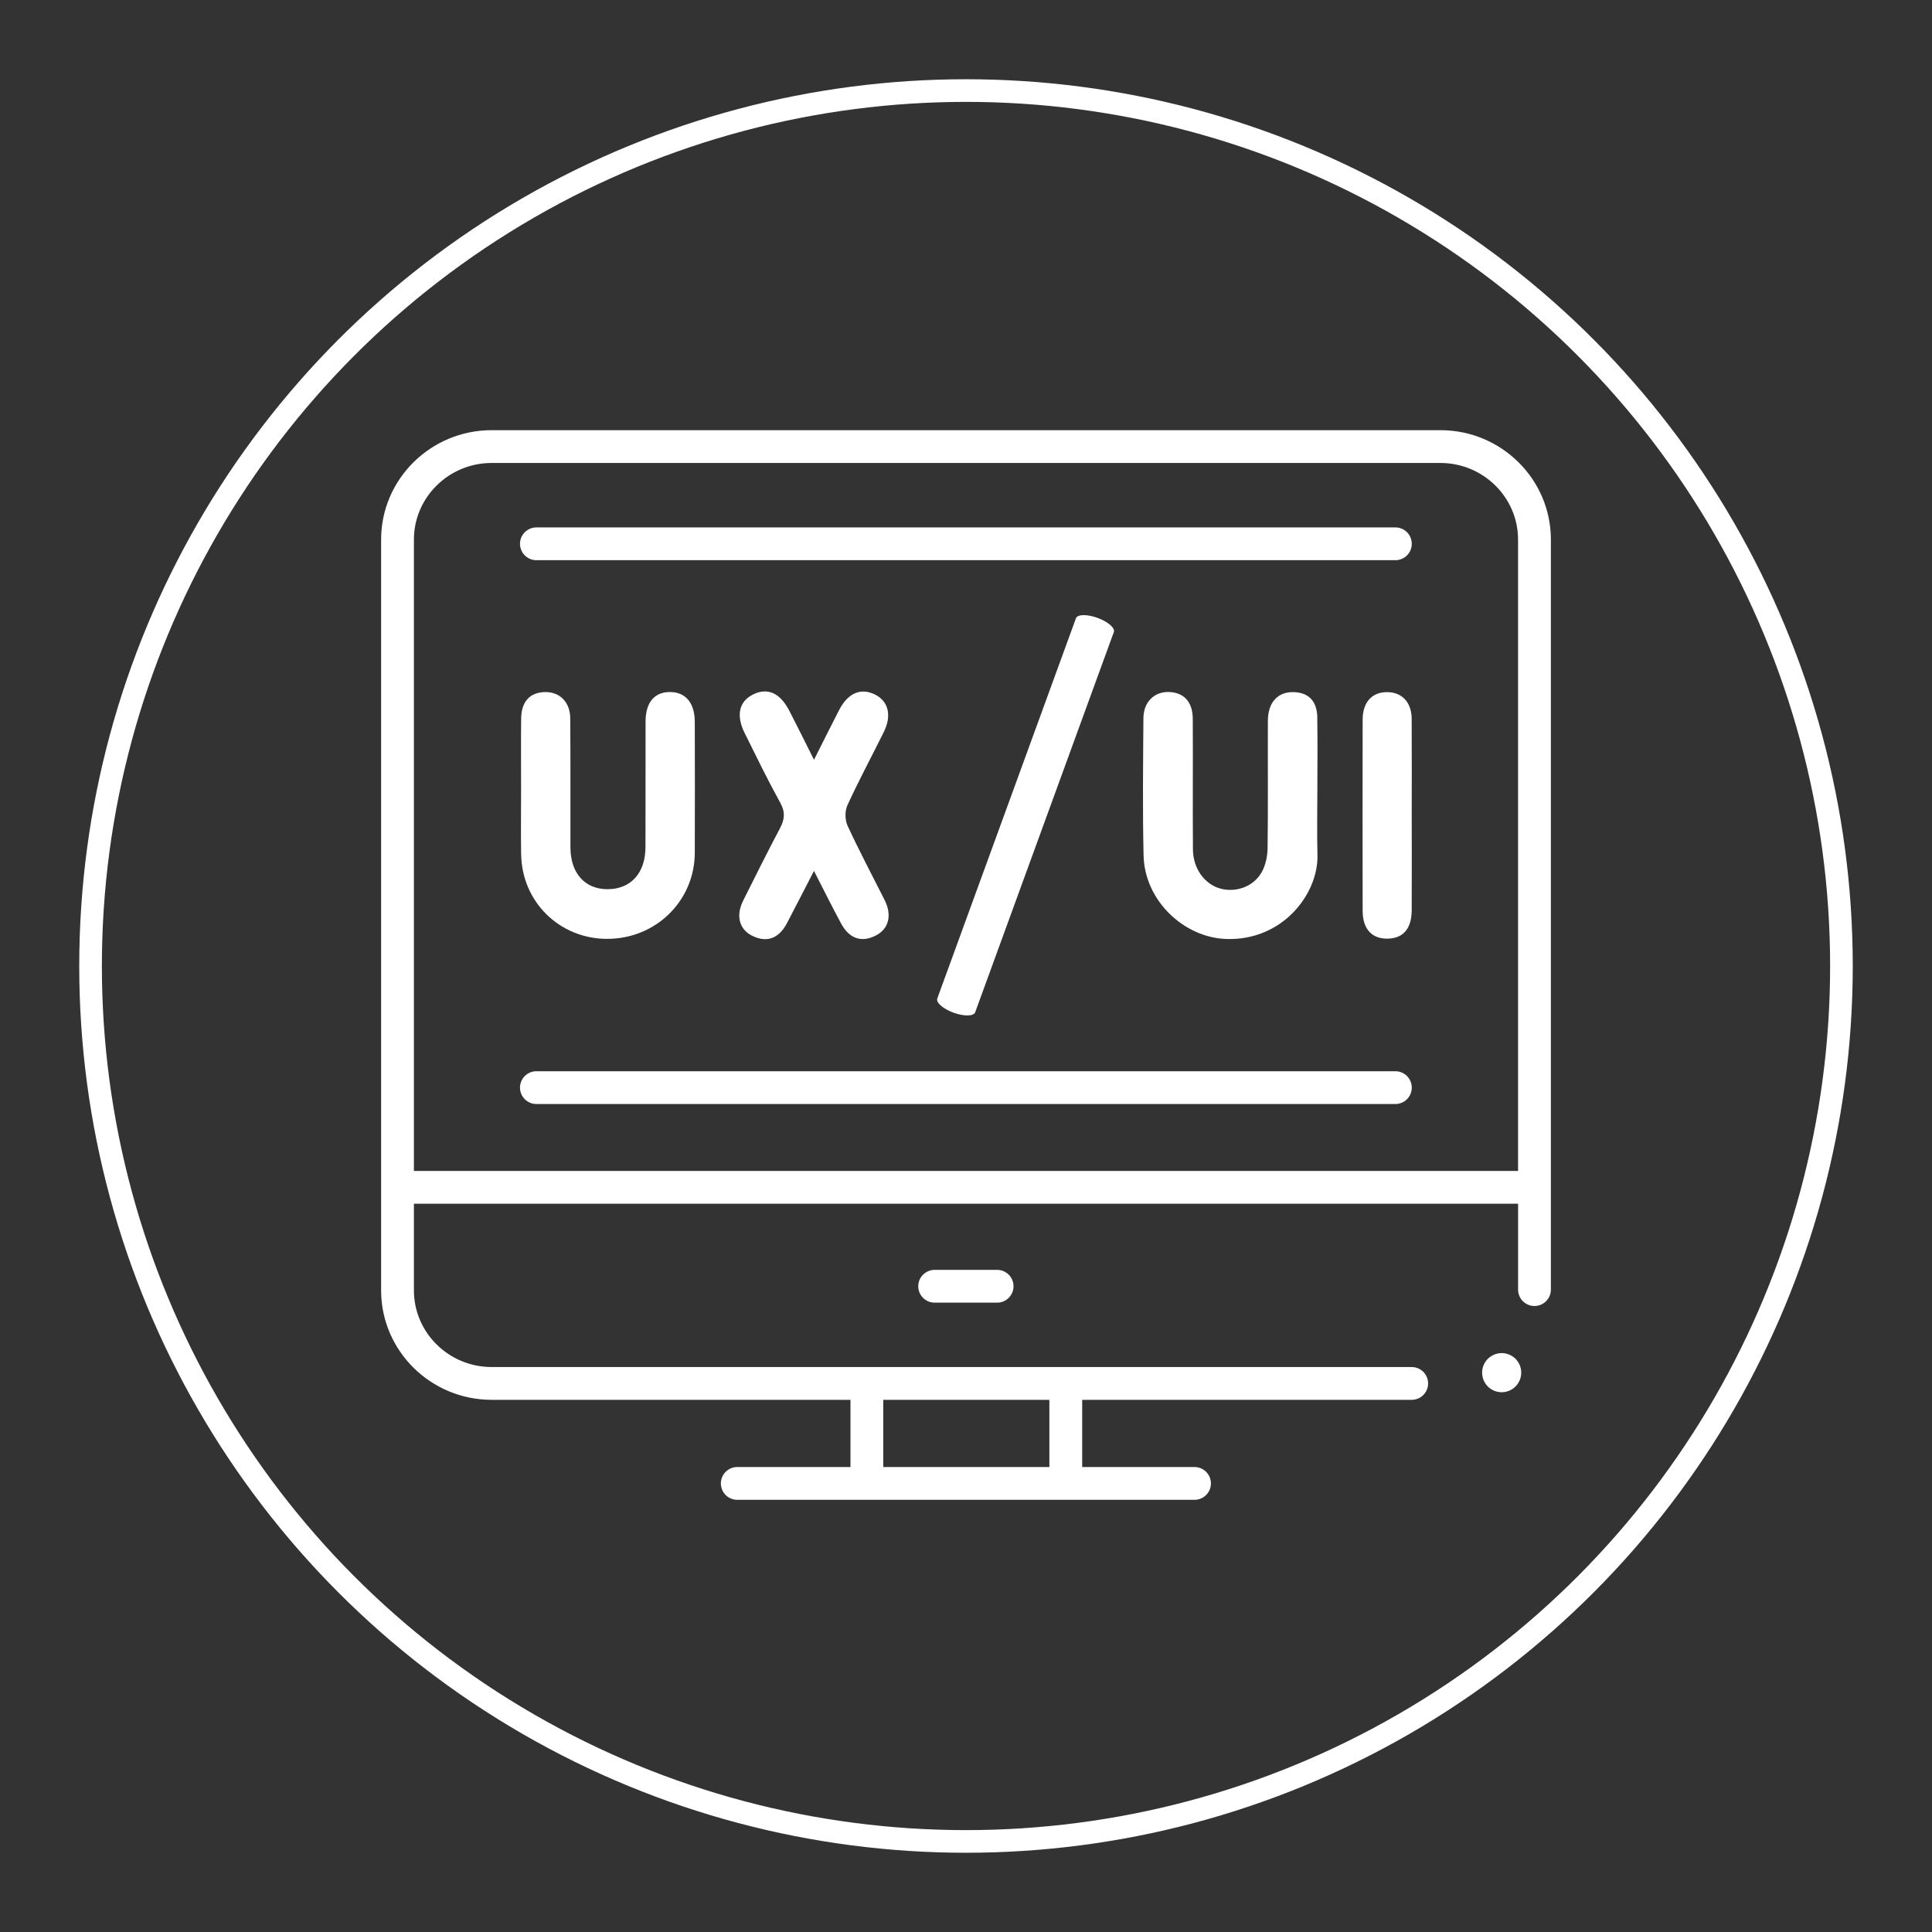 <svg width="512" height="512" viewBox="0 0 512 512" fill="none" xmlns="http://www.w3.org/2000/svg">
<rect x="0" y="0" width="512" height="512" fill="#333333" stroke="none"/>
<circle cx="256" cy="256" r="232" stroke="white" stroke-width="6"/>
<g clip-path="url(#clip0_41_30)">
<path d="M138.118 226.424C138.292 238.973 148.26 248.768 160.819 248.811C173.733 248.855 184.075 238.791 184.127 226.015C184.179 214.465 184.145 202.915 184.127 191.365C184.127 186.333 181.763 183.465 177.67 183.396C173.49 183.326 171.1 186.099 171.082 191.165C171.056 202.281 171.1 213.405 171.056 224.521C171.03 231.378 167.189 235.601 161.088 235.645C155.022 235.688 151.189 231.43 151.172 224.573C151.146 213.162 151.215 201.759 151.12 190.348C151.085 186.047 148.347 183.37 144.497 183.405C140.456 183.448 138.162 185.89 138.11 190.461C138.04 196.667 138.092 202.881 138.092 209.086C138.092 214.865 138.023 220.636 138.101 226.415L138.118 226.424Z" fill="white"/>
<path d="M349.104 190.166C349.026 185.795 346.819 183.552 342.864 183.422C338.649 183.283 336.025 186.099 335.999 191.035C335.955 202.298 336.077 213.57 335.92 224.833C335.886 227.024 335.355 229.483 334.252 231.334C332.001 235.115 327.299 236.618 323.267 235.445C319.182 234.254 316.184 230.135 316.14 225.12C316.053 213.562 316.166 202.012 316.097 190.453C316.071 185.942 313.663 183.457 309.666 183.387C305.85 183.326 303.052 186.055 303.017 190.322C302.93 202.455 302.782 214.596 303.061 226.719C303.33 238.617 313.663 248.412 324.892 248.837C339.883 249.402 349.426 236.87 349.139 226.554C348.983 220.784 349.113 214.996 349.113 209.225C349.113 202.872 349.2 196.51 349.087 190.157L349.104 190.166Z" fill="white"/>
<path d="M196.92 238.739C194.956 242.658 195.929 246.3 199.31 247.977C203.186 249.906 206.402 248.759 208.566 244.622C210.895 240.173 213.181 235.706 215.71 230.804C218.273 235.793 220.507 240.312 222.897 244.735C225.113 248.837 228.398 249.872 232.213 247.864C235.551 246.109 236.428 242.484 234.447 238.548C231.144 231.986 227.685 225.485 224.609 218.811C223.905 217.29 223.879 214.909 224.574 213.396C227.581 206.844 230.997 200.491 234.195 194.033C236.402 189.584 235.446 185.777 231.788 184.013C228.051 182.214 224.678 183.691 222.349 188.219C220.238 192.321 218.186 196.449 215.718 201.342C213.294 196.519 211.269 192.4 209.165 188.332C206.689 183.535 203.264 182.101 199.388 184.135C195.834 186.003 195.043 189.636 197.337 194.259C200.414 200.456 203.438 206.687 206.775 212.736C208.14 215.204 207.957 217.125 206.715 219.471C203.343 225.833 200.144 232.29 196.92 238.73V238.739Z" fill="white"/>
<path d="M374.116 190.557C374.09 186.186 371.622 183.5 367.755 183.422C363.644 183.344 361.124 186.029 361.115 190.714C361.089 207.617 361.08 224.512 361.115 241.416C361.124 246.187 363.557 248.803 367.685 248.751C371.831 248.707 374.09 246.135 374.116 241.259C374.16 232.881 374.125 224.503 374.125 216.125C374.125 207.6 374.16 199.083 374.108 190.557H374.116Z" fill="white"/>
<path d="M381.703 114H130.297C114.14 114 101 127.01 101 142.992V341.968C101 357.959 114.14 370.969 130.297 370.969H225.382V388.776H195.382C192.983 388.776 191.036 390.723 191.036 393.122C191.036 395.52 192.983 397.467 195.382 397.467H316.557C318.956 397.467 320.903 395.52 320.903 393.122C320.903 390.723 318.956 388.776 316.557 388.776H286.791V370.969H374.116C376.515 370.969 378.462 369.022 378.462 366.623C378.462 364.225 376.515 362.278 374.116 362.278H130.297C118.929 362.278 109.691 353.161 109.691 341.968V318.998H402.309V341.759C402.309 344.158 404.256 346.105 406.655 346.105C409.053 346.105 411 344.158 411 341.759V142.992C411 127.001 397.86 114 381.712 114H381.703ZM278.092 388.776H234.073V370.969H278.092V388.776ZM109.691 310.307V142.992C109.691 131.799 118.938 122.691 130.297 122.691H381.703C393.062 122.691 402.301 131.799 402.301 142.992V310.307H109.691Z" fill="white"/>
<path d="M369.788 283.887H142.151C139.752 283.887 137.805 285.834 137.805 288.233C137.805 290.631 139.752 292.578 142.151 292.578H369.788C372.187 292.578 374.134 290.631 374.134 288.233C374.134 285.834 372.187 283.887 369.788 283.887Z" fill="white"/>
<path d="M285.14 163.842L248.387 264.62C247.996 265.68 249.934 267.366 252.706 268.374C255.479 269.382 258.034 269.339 258.425 268.279L295.178 167.5C295.569 166.44 293.631 164.754 290.859 163.746C288.086 162.738 285.531 162.781 285.14 163.842Z" fill="white"/>
<path d="M142.151 148.459H369.788C372.187 148.459 374.134 146.512 374.134 144.114C374.134 141.715 372.187 139.768 369.788 139.768H142.151C139.752 139.768 137.805 141.715 137.805 144.114C137.805 146.512 139.752 148.459 142.151 148.459Z" fill="white"/>
<path d="M247.692 336.527C245.293 336.527 243.346 338.474 243.346 340.873C243.346 343.271 245.293 345.218 247.692 345.218H264.248C266.646 345.218 268.593 343.271 268.593 340.873C268.593 338.474 266.646 336.527 264.248 336.527H247.692Z" fill="white"/>
<path d="M400.84 359.462C400.562 359.271 400.258 359.106 399.945 358.984C399.632 358.854 399.311 358.758 398.981 358.68C398.311 358.55 397.625 358.55 396.947 358.68C396.617 358.75 396.295 358.845 395.982 358.984C395.661 359.106 395.365 359.271 395.078 359.462C394.8 359.645 394.531 359.862 394.288 360.105C393.323 361.07 392.775 362.409 392.775 363.764C392.775 364.103 392.81 364.451 392.88 364.781C392.941 365.111 393.045 365.433 393.166 365.754C393.306 366.067 393.453 366.363 393.644 366.65C393.827 366.928 394.053 367.197 394.288 367.44C395.252 368.405 396.591 368.953 397.955 368.953C398.285 368.953 398.624 368.927 398.972 368.857C399.302 368.788 399.624 368.692 399.937 368.553C400.249 368.431 400.545 368.266 400.832 368.075C401.119 367.892 401.379 367.675 401.623 367.432C401.857 367.197 402.075 366.928 402.274 366.641C402.457 366.363 402.613 366.059 402.752 365.746C402.874 365.424 402.978 365.103 403.039 364.772C403.109 364.442 403.143 364.095 403.143 363.756C403.143 362.4 402.596 361.061 401.623 360.097C401.388 359.862 401.127 359.636 400.832 359.454L400.84 359.462Z" fill="white"/>
</g>
<defs>
<clipPath id="clip0_41_30">
<rect width="310" height="283.467" fill="white" transform="translate(101 114)"/>
</clipPath>
</defs>
</svg>
